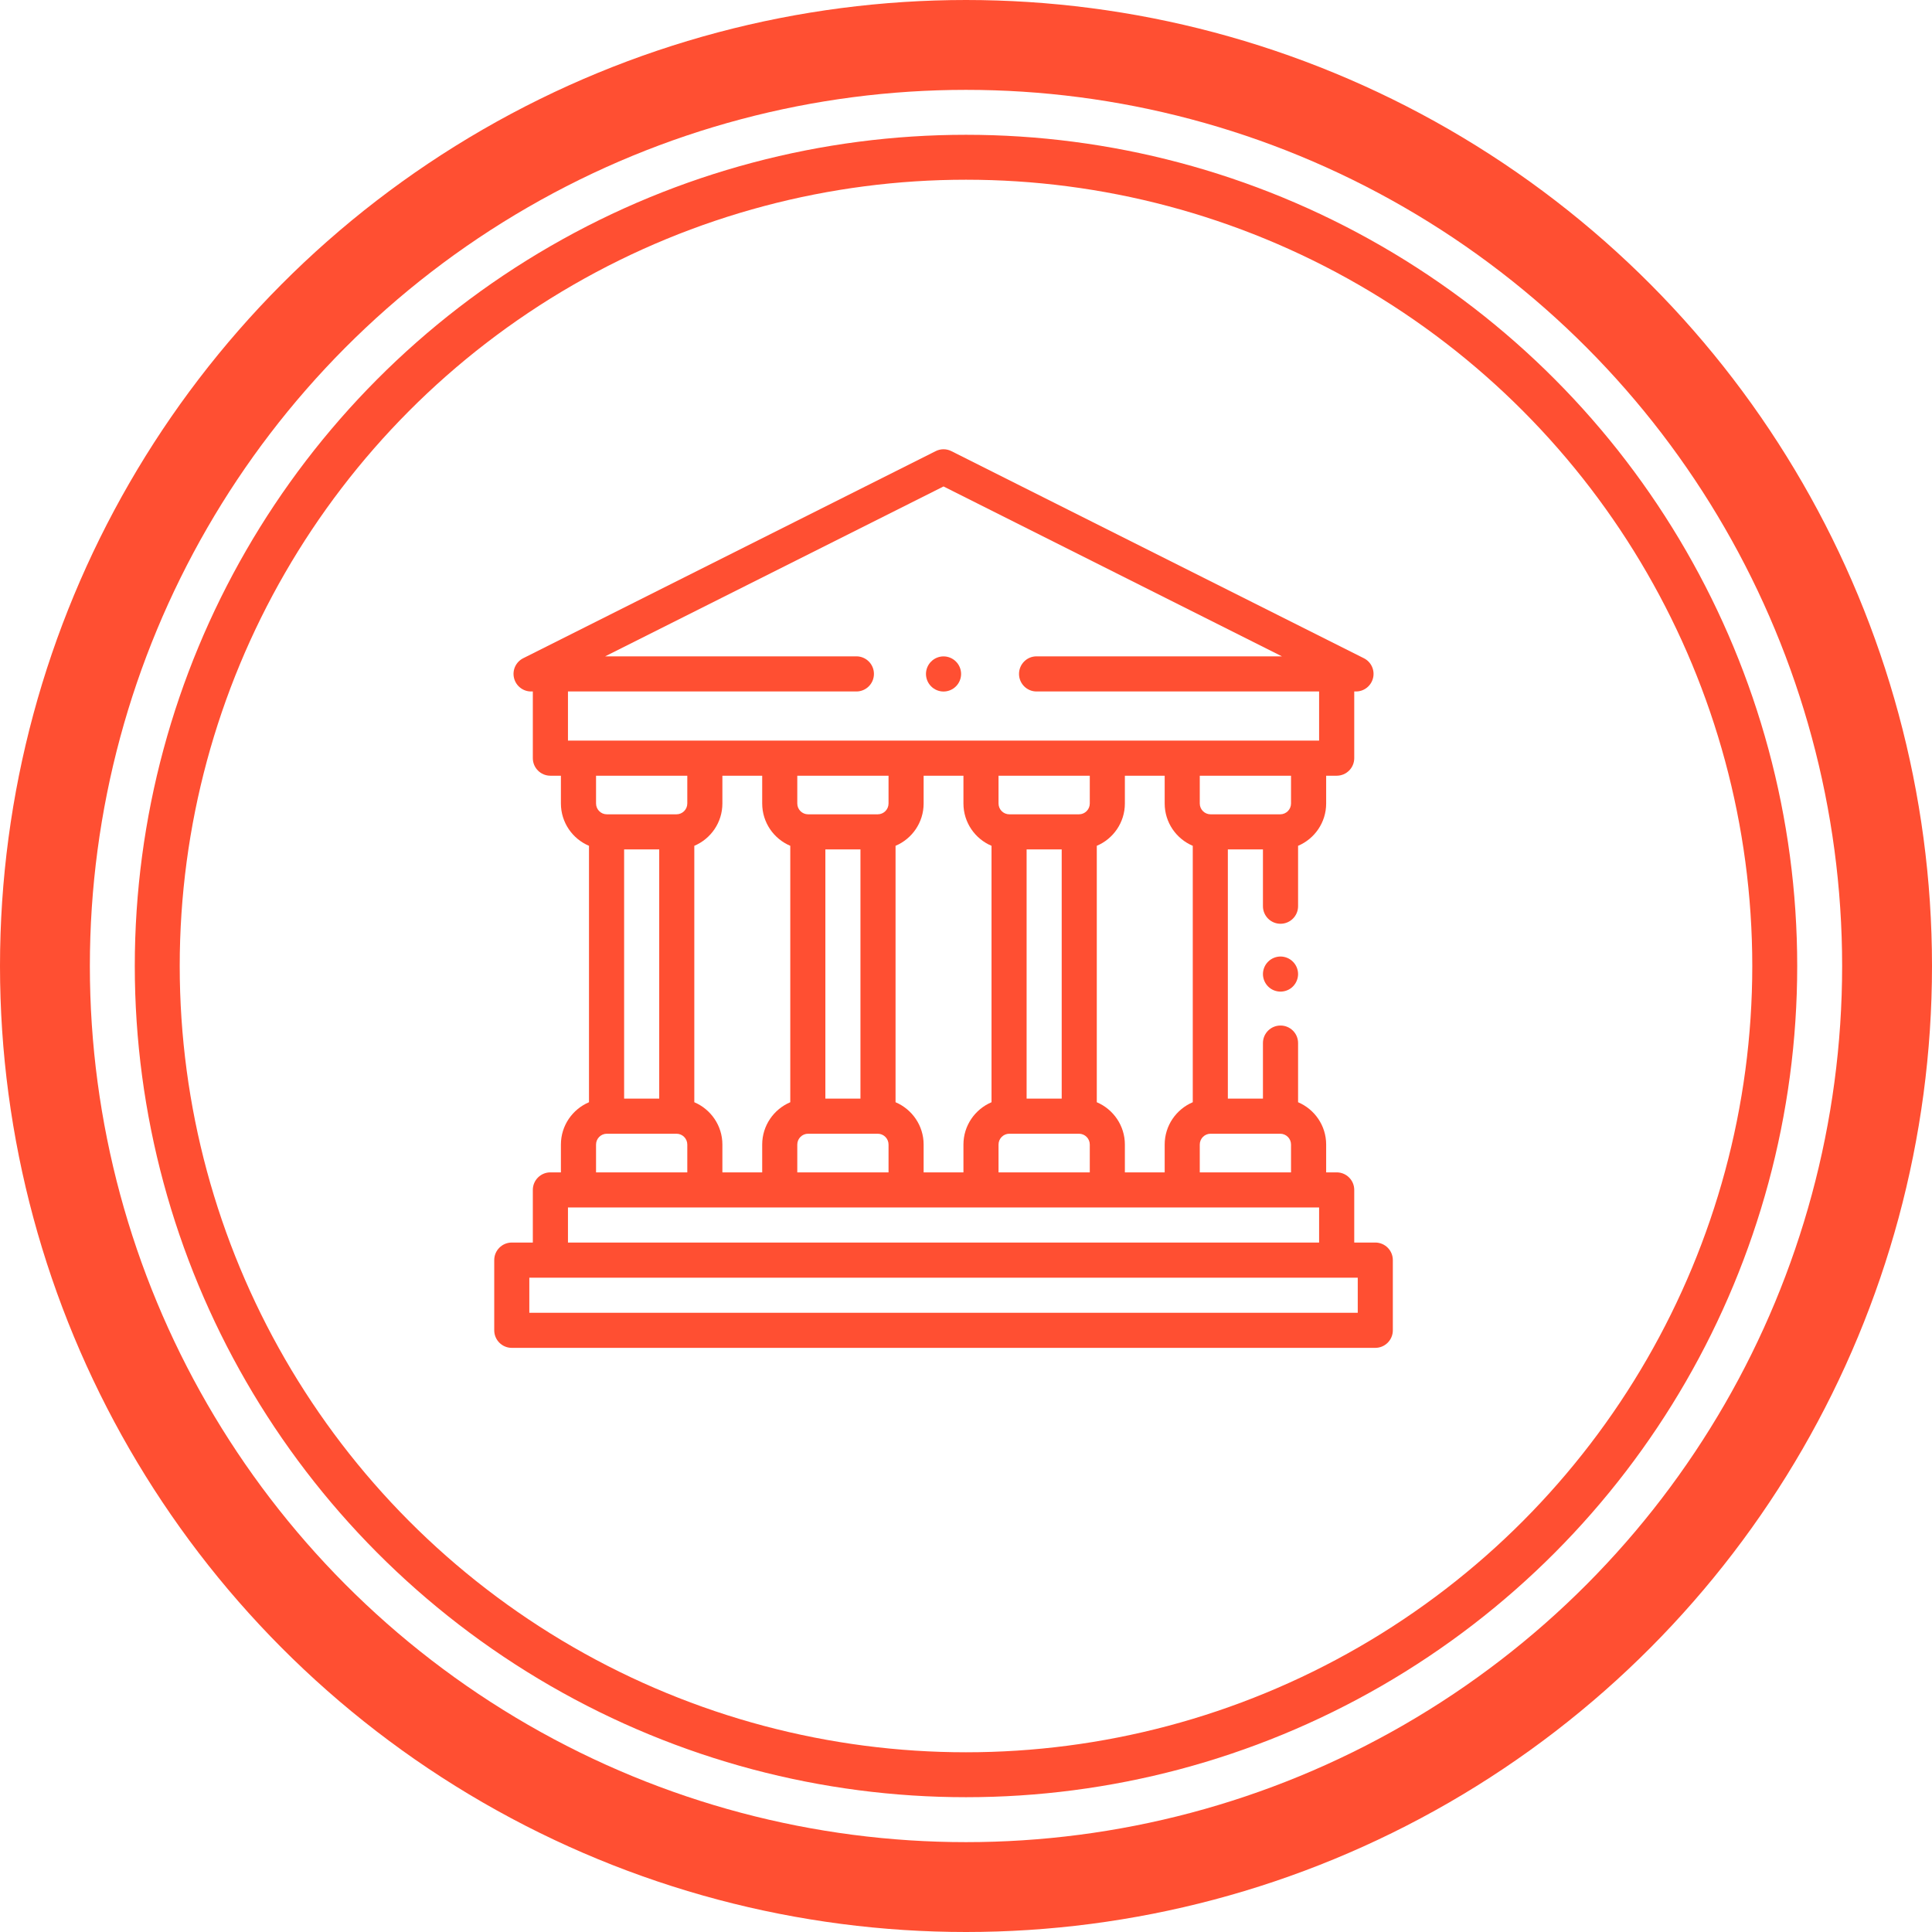 <svg width="43" height="43" viewBox="0 0 43 43" fill="none" xmlns="http://www.w3.org/2000/svg">
<g clip-path="url(#clip0)">
<path d="M21 15.391C21.103 15.391 21.204 15.349 21.276 15.276C21.349 15.204 21.391 15.103 21.391 15C21.391 14.897 21.349 14.796 21.276 14.724C21.204 14.651 21.103 14.609 21 14.609C20.897 14.609 20.796 14.651 20.724 14.724C20.651 14.796 20.609 14.897 20.609 15C20.609 15.103 20.651 15.204 20.724 15.276C20.796 15.349 20.897 15.391 21 15.391Z" fill="#FF4F32"/>
<path d="M30.609 27.655H30.141V26.483C30.141 26.268 29.966 26.093 29.75 26.093H29.516V25.474C29.516 25.051 29.258 24.688 28.891 24.532V23.215C28.891 22.999 28.716 22.825 28.5 22.825C28.284 22.825 28.109 22.999 28.109 23.215V24.452H27.328V18.905H28.109V20.169C28.109 20.385 28.284 20.56 28.5 20.56C28.716 20.56 28.891 20.385 28.891 20.169V18.825C29.258 18.67 29.516 18.306 29.516 17.883V17.265H29.75C29.966 17.265 30.141 17.09 30.141 16.874V15.39H30.18C30.361 15.39 30.518 15.265 30.56 15.089C30.602 14.913 30.517 14.731 30.355 14.65L21.175 10.041C21.065 9.985 20.935 9.985 20.825 10.041L11.645 14.65C11.483 14.731 11.398 14.913 11.44 15.089C11.482 15.265 11.639 15.39 11.82 15.39H11.859V16.874C11.859 17.09 12.034 17.265 12.25 17.265H12.484V17.883C12.484 18.306 12.742 18.67 13.109 18.825V24.532C12.742 24.688 12.484 25.051 12.484 25.474V26.093H12.25C12.034 26.093 11.859 26.268 11.859 26.483V27.655H11.391C11.175 27.655 11 27.83 11 28.046V29.608C11 29.824 11.175 29.999 11.391 29.999H30.609C30.825 29.999 31 29.824 31 29.608V28.046C31 27.83 30.825 27.655 30.609 27.655ZM28.493 25.233C28.626 25.233 28.734 25.341 28.734 25.474V26.093H26.703V25.474C26.703 25.341 26.811 25.233 26.944 25.233H28.493ZM25.036 26.093V25.474C25.036 25.052 24.778 24.688 24.411 24.532V18.825C24.778 18.67 25.036 18.306 25.036 17.883V17.265H25.922V17.883C25.922 18.306 26.18 18.67 26.547 18.825V24.532C26.18 24.688 25.922 25.051 25.922 25.474V26.093H25.036ZM20.557 26.093V25.474C20.557 25.051 20.299 24.688 19.932 24.532V18.825C20.299 18.67 20.557 18.306 20.557 17.883V17.265H21.443V17.883C21.443 18.306 21.701 18.67 22.068 18.825V24.532C21.701 24.688 21.443 25.051 21.443 25.474V26.093H20.557ZM16.078 26.093V25.474C16.078 25.051 15.82 24.688 15.453 24.532V18.825C15.82 18.67 16.078 18.306 16.078 17.883V17.265H16.964V17.883C16.964 18.306 17.222 18.67 17.589 18.825V24.532C17.222 24.688 16.964 25.051 16.964 25.474V26.093H16.078ZM13.891 18.905H14.672V24.452H13.891V18.905ZM18.37 18.905H19.151V24.452H18.37V18.905ZM19.776 17.883C19.776 18.016 19.668 18.124 19.535 18.124H17.986C17.853 18.124 17.745 18.016 17.745 17.883V17.265H19.776V17.883H19.776ZM17.745 25.474C17.745 25.341 17.853 25.233 17.986 25.233H19.535C19.668 25.233 19.776 25.341 19.776 25.474V26.093H17.745V25.474ZM22.849 18.905H23.63V24.452H22.849V18.905ZM24.255 17.883C24.255 18.016 24.147 18.124 24.014 18.124H22.465C22.332 18.124 22.224 18.016 22.224 17.883V17.265H24.255V17.883ZM22.224 25.474C22.224 25.341 22.332 25.233 22.465 25.233H24.014C24.147 25.233 24.255 25.341 24.255 25.474V26.093H22.224V25.474H22.224ZM28.734 17.883C28.734 18.016 28.626 18.124 28.493 18.124H26.944C26.811 18.124 26.703 18.016 26.703 17.883V17.265H28.734V17.883ZM19.06 15.39C19.276 15.39 19.451 15.215 19.451 14.999C19.451 14.783 19.276 14.608 19.06 14.608H13.469L21 10.827L28.531 14.608H23.07C22.855 14.608 22.68 14.783 22.68 14.999C22.68 15.215 22.855 15.39 23.07 15.39H29.359V16.483H12.641V15.39H19.06ZM15.297 17.265V17.883C15.297 18.016 15.189 18.124 15.056 18.124H13.507C13.374 18.124 13.266 18.016 13.266 17.883V17.265H15.297ZM13.266 25.474C13.266 25.341 13.374 25.233 13.507 25.233H15.056C15.189 25.233 15.297 25.341 15.297 25.474V26.093H13.266V25.474ZM12.641 26.874H29.359V27.655H12.641V26.874ZM30.219 29.218H11.781V28.437H30.219V29.218Z" fill="#FF4F32"/>
<path d="M28.5 21.289C28.397 21.289 28.296 21.331 28.224 21.404C28.151 21.476 28.109 21.577 28.109 21.68C28.109 21.782 28.151 21.883 28.224 21.956C28.296 22.029 28.397 22.07 28.5 22.07C28.603 22.07 28.704 22.029 28.776 21.956C28.849 21.883 28.891 21.782 28.891 21.68C28.891 21.577 28.849 21.476 28.776 21.404C28.704 21.331 28.603 21.289 28.5 21.289Z" fill="#FF4F32"/>
</g>
<circle cx="21.5" cy="21.5" r="18" stroke="#FF4F32"/>
<circle cx="21.5" cy="21.5" r="20.5" stroke="#FF4F32" stroke-width="2"/>
<defs>
<clipPath id="clip0">
<rect width="20" height="20" fill="white" transform="translate(11 10)"/>
</clipPath>
</defs>
</svg>
